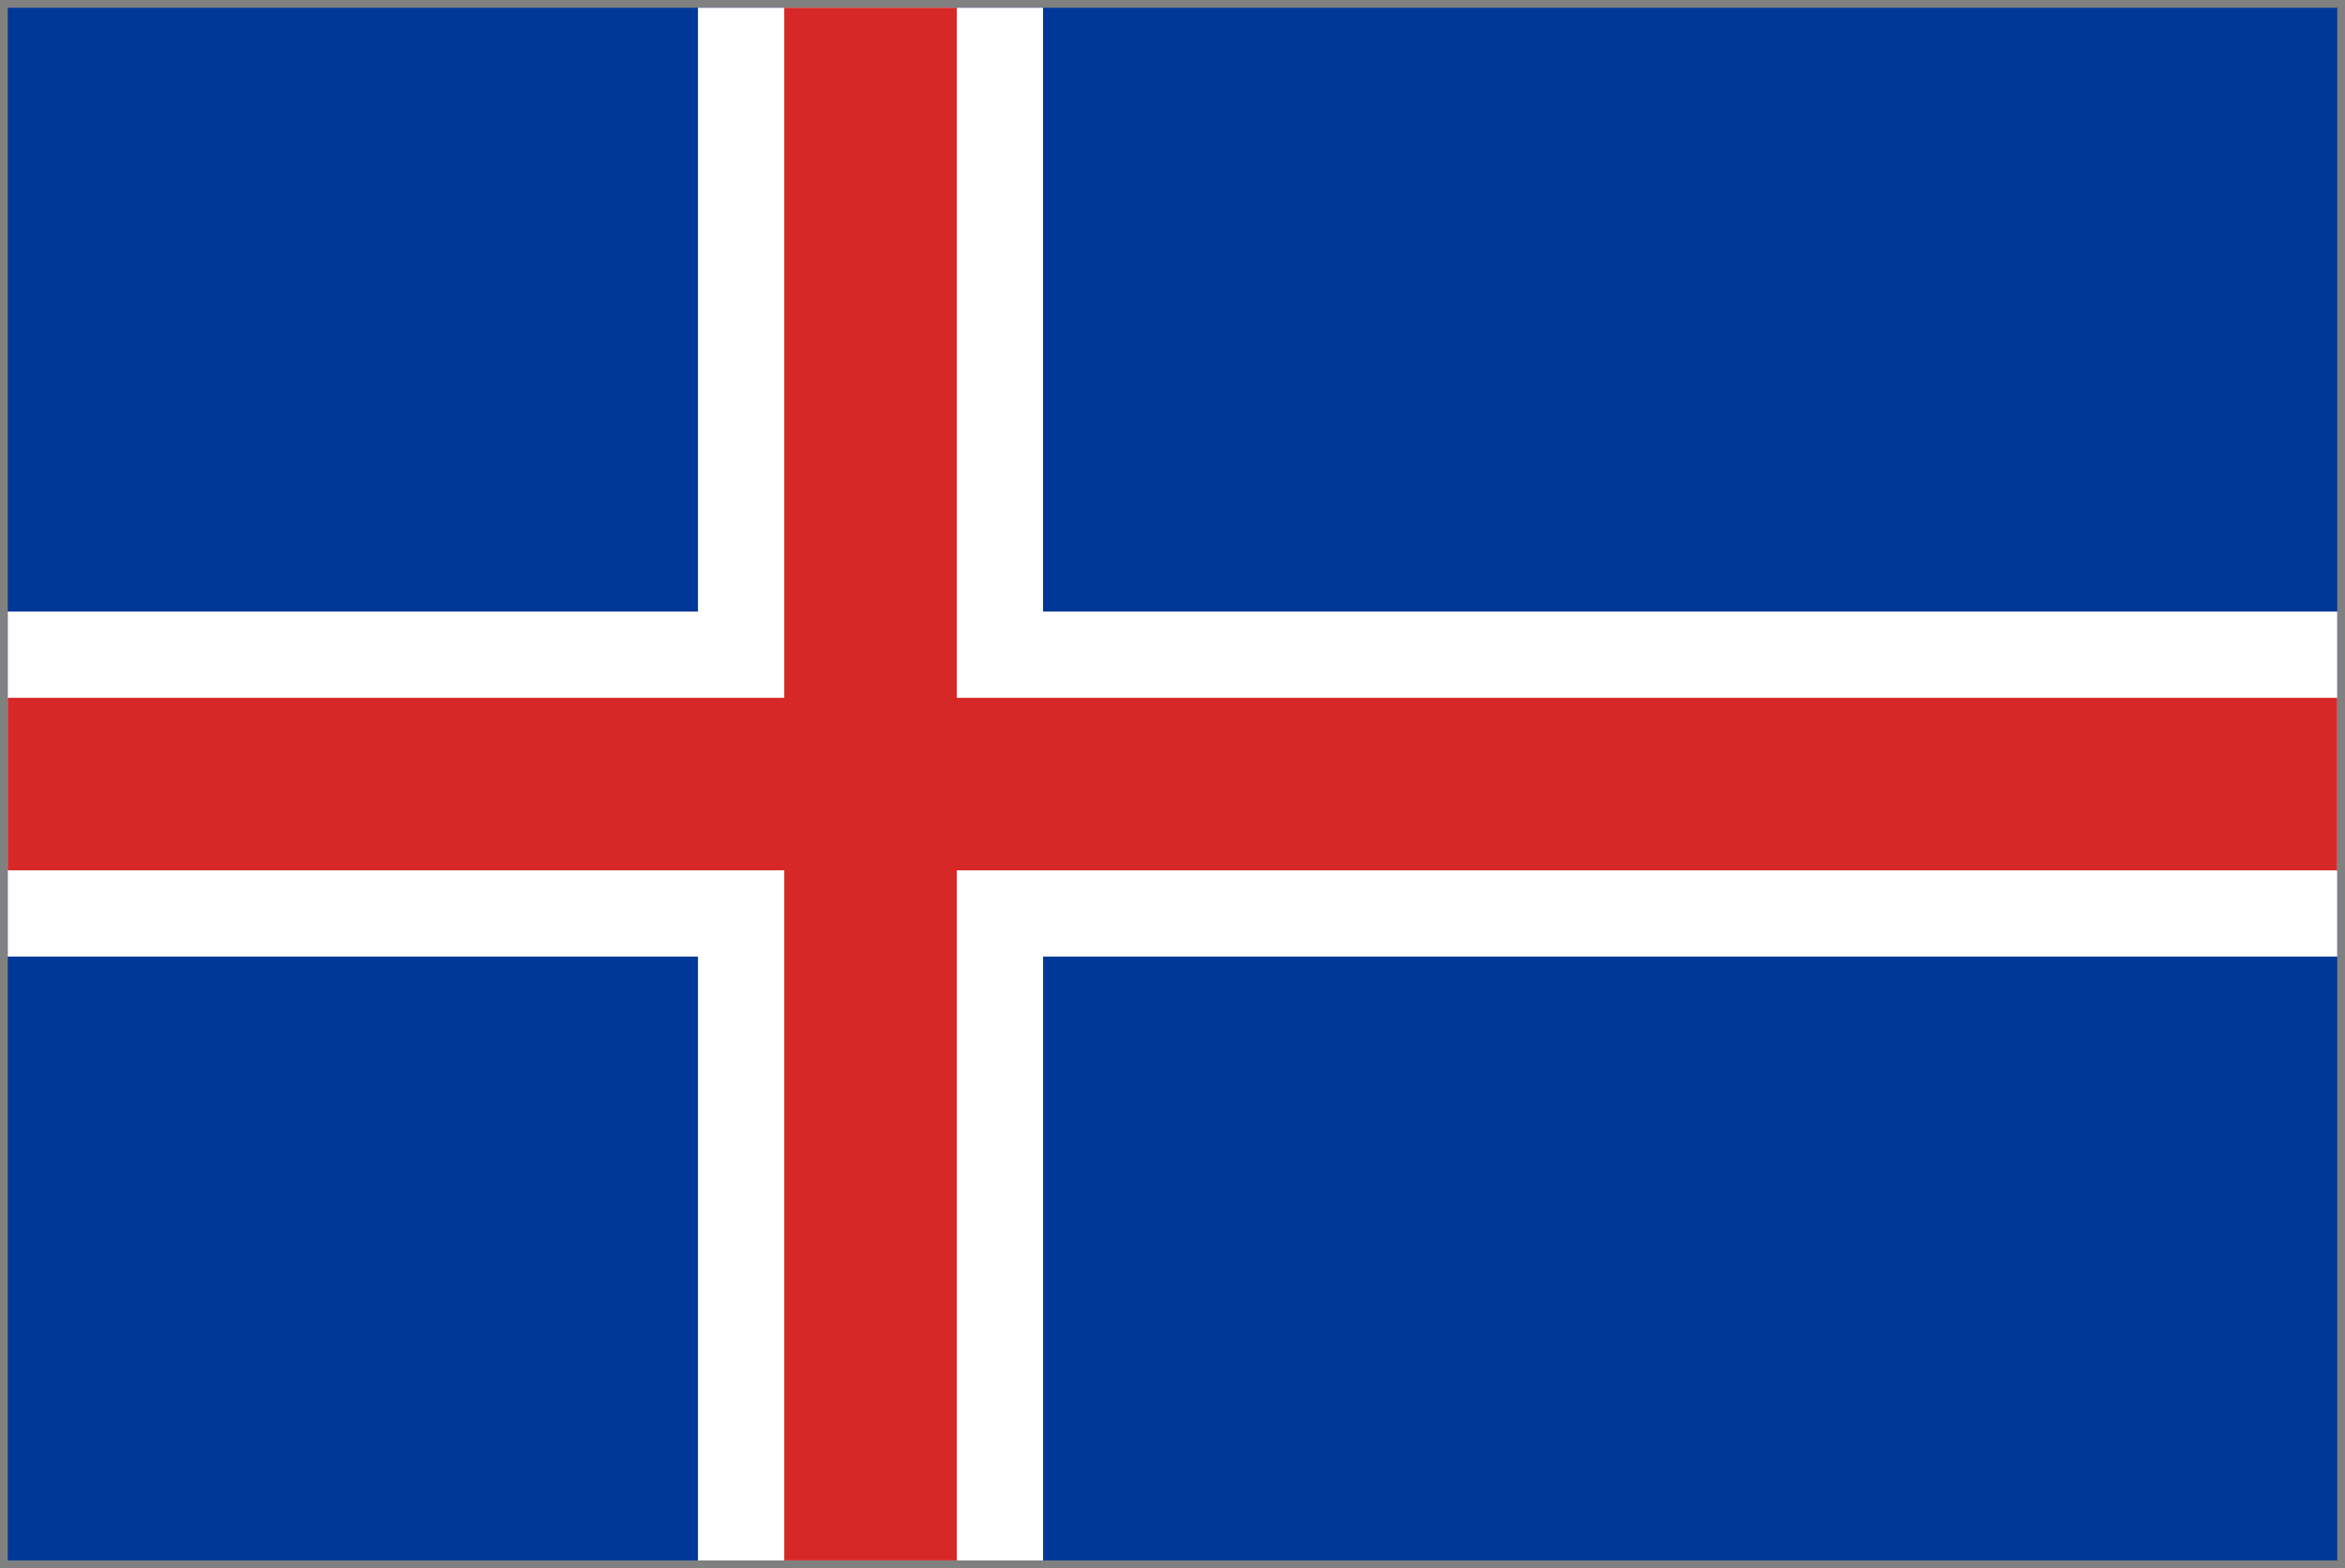 <svg xmlns="http://www.w3.org/2000/svg" xmlns:xlink="http://www.w3.org/1999/xlink" viewBox="0 0 151 101" fill="#fff" fill-rule="evenodd" stroke="#000" stroke-linecap="round" stroke-linejoin="round"><rect x="0" y="0" width="151" height="101" fill="#808080" stroke="none"/><use xlink:href="#A" x=".5" y=".5"/><defs><style>@import url("https://fonts.googleapis.com/css?family=Roboto:400,400i,700,700i"); @import url("https://fonts.googleapis.com/css?family=Roboto+Condensed:400,400i,700,700i"); </style></defs><symbol id="A" overflow="visible"><g stroke="none"><path d="M0 0h150v100H0z" fill="#003897"/><path d="M66.667 38.889H150v22.222H66.667V100H44.444V61.111H0V38.889h44.444V0h22.222z"/><path d="M61.111 44.444V0H50v44.444H0v11.111h50V100h11.111V55.556H150V44.444z" fill="#d72828"/></g></symbol></svg>